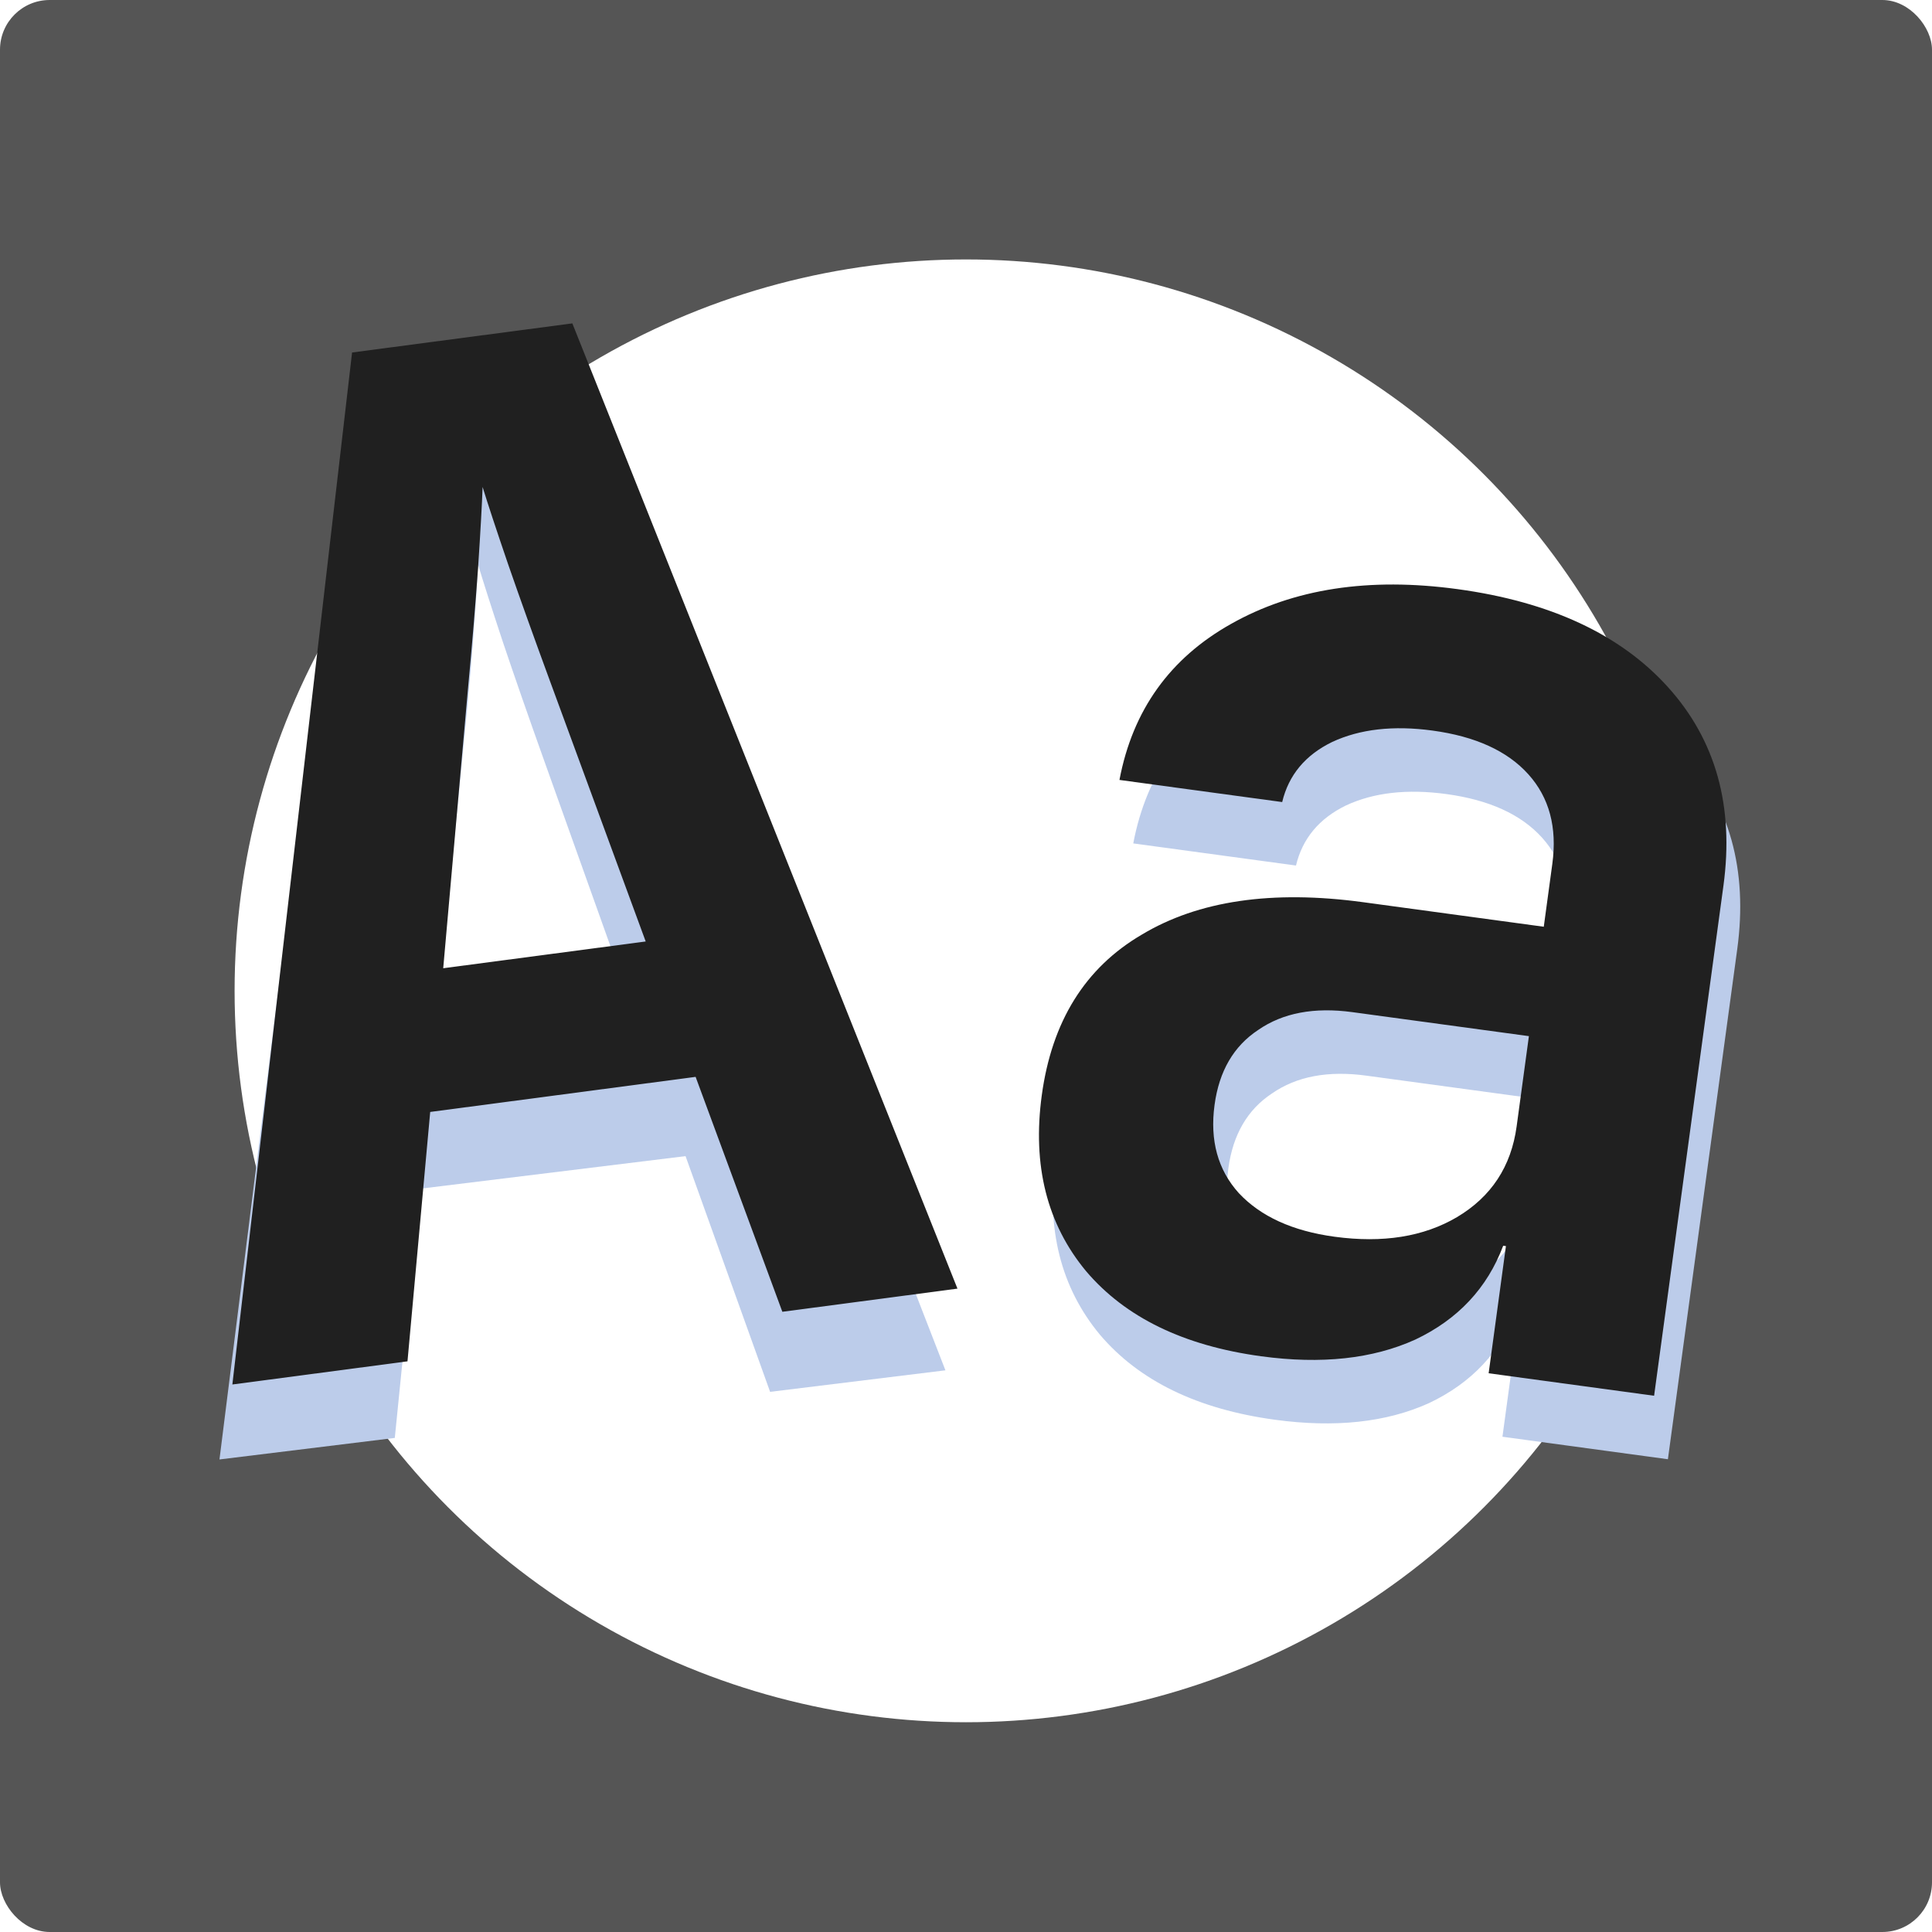<svg width="700" height="700" viewBox="0 0 700 700" fill="none" xmlns="http://www.w3.org/2000/svg">
<g clip-path="url(#clip0_2_44)">
<rect width="700" height="700" rx="18" fill="#555555"/>
<g filter="url(#filter0_d_2_44)">
<g filter="url(#filter1_d_2_44)">
<circle cx="350" cy="350" r="265" fill="white"/>
</g>
<path d="M79.521 524.785L126.354 151.294L206.254 141.484L342.546 492.491L279.023 500.29L248.387 414.887L152.11 426.708L143.044 516.986L79.521 524.785ZM157.309 374.687L230.758 365.669L196.979 271.08C191.349 255.315 186.418 241.144 182.187 228.566C177.916 215.657 174.918 206.286 173.194 200.452C172.933 206.529 172.291 216.347 171.269 229.906C170.207 243.134 168.831 257.912 167.141 274.24L157.309 374.687Z" fill="#BCCCEA"/>
<path d="M84.193 497.625L127.563 123.716L207.369 113.166L346.907 462.895L283.459 471.282L252.033 386.167L155.87 398.88L147.641 489.237L84.193 497.625ZM160.587 346.812L233.948 337.114L199.294 242.842C193.519 227.131 188.457 213.005 184.11 200.467C179.718 187.598 176.634 178.255 174.856 172.438C174.651 178.517 174.101 188.341 173.204 201.909C172.265 215.146 171.026 229.936 169.487 246.279L160.587 346.812Z" fill="#202020"/>
<path d="M461.942 510.403C433.867 506.587 412.725 496.312 398.516 479.579C384.352 462.515 378.999 441.267 382.456 415.835C386.093 389.081 398.147 369.694 418.619 357.676C439.136 345.327 465.91 341.397 498.939 345.887L564.338 354.777L567.436 331.987C569.232 318.775 566.33 307.952 558.73 299.518C551.13 291.084 539.568 285.812 524.044 283.702C509.841 281.771 497.712 283.15 487.655 287.838C477.929 292.571 471.897 299.825 469.559 309.599L410.601 301.585C415.38 276.331 428.876 257.477 451.089 245.023C473.678 232.283 500.991 228.09 533.03 232.445C566.72 237.025 592.187 248.897 609.429 268.061C626.672 287.224 633.34 311.174 629.433 339.91L604.312 524.71L544.364 516.561L550.627 470.485L549.636 470.35C543.848 485.71 533.224 497.049 517.764 504.367C502.349 511.354 483.742 513.366 461.942 510.403ZM488.519 467.088C506.024 469.468 520.811 467.105 532.878 459.999C545.32 452.607 552.529 441.645 554.505 427.112L558.95 394.413L495.038 385.725C481.165 383.839 469.771 385.99 460.857 392.179C451.987 398.038 446.721 407.078 445.06 419.299C443.309 432.18 446.233 442.838 453.833 451.272C461.763 459.751 473.325 465.023 488.519 467.088Z" fill="#BCCCEA"/>
<path d="M456.942 487.403C428.867 483.587 407.725 473.312 393.516 456.579C379.352 439.515 373.999 418.267 377.456 392.835C381.093 366.081 393.147 346.694 413.619 334.676C434.136 322.327 460.91 318.397 493.939 322.887L559.338 331.777L562.436 308.987C564.232 295.775 561.33 284.952 553.73 276.518C546.13 268.084 534.568 262.812 519.044 260.702C504.841 258.771 492.712 260.15 482.655 264.838C472.929 269.571 466.897 276.825 464.559 286.599L405.601 278.585C410.38 253.331 423.876 234.477 446.089 222.023C468.678 209.283 495.991 205.09 528.03 209.445C561.72 214.025 587.187 225.897 604.429 245.061C621.672 264.224 628.34 288.174 624.433 316.91L599.312 501.71L539.364 493.561L545.627 447.485L544.636 447.35C538.848 462.71 528.224 474.049 512.764 481.367C497.349 488.354 478.742 490.366 456.942 487.403ZM483.519 444.088C501.024 446.468 515.811 444.105 527.878 436.999C540.32 429.607 547.529 418.645 549.505 404.112L553.95 371.413L490.038 362.725C476.165 360.839 464.771 362.99 455.857 369.179C446.987 375.038 441.721 384.078 440.06 396.299C438.309 409.18 441.233 419.838 448.833 428.272C456.763 436.751 468.325 442.023 483.519 444.088Z" fill="#202020"/>
</g>
</g>
<defs>
<filter id="filter0_d_2_44" x="5.04" y="59" width="666.988" height="590" filterUnits="userSpaceOnUse" color-interpolation-filters="sRGB">
<feFlood flood-opacity="0" result="BackgroundImageFix"/>
<feColorMatrix in="SourceAlpha" type="matrix" values="0 0 0 0 0 0 0 0 0 0 0 0 0 0 0 0 0 0 127 0" result="hardAlpha"/>
<feOffset dy="4"/>
<feGaussianBlur stdDeviation="15"/>
<feComposite in2="hardAlpha" operator="out"/>
<feColorMatrix type="matrix" values="0 0 0 0 0 0 0 0 0 0 0 0 0 0 0 0 0 0 0.15 0"/>
<feBlend mode="normal" in2="BackgroundImageFix" result="effect1_dropShadow_2_44"/>
<feBlend mode="normal" in="SourceGraphic" in2="effect1_dropShadow_2_44" result="shape"/>
</filter>
<filter id="filter1_d_2_44" x="67" y="72" width="566" height="566" filterUnits="userSpaceOnUse" color-interpolation-filters="sRGB">
<feFlood flood-opacity="0" result="BackgroundImageFix"/>
<feColorMatrix in="SourceAlpha" type="matrix" values="0 0 0 0 0 0 0 0 0 0 0 0 0 0 0 0 0 0 127 0" result="hardAlpha"/>
<feOffset dy="5"/>
<feGaussianBlur stdDeviation="9"/>
<feComposite in2="hardAlpha" operator="out"/>
<feColorMatrix type="matrix" values="0 0 0 0 0 0 0 0 0 0 0 0 0 0 0 0 0 0 0.15 0"/>
<feBlend mode="normal" in2="BackgroundImageFix" result="effect1_dropShadow_2_44"/>
<feBlend mode="normal" in="SourceGraphic" in2="effect1_dropShadow_2_44" result="shape"/>
</filter>
<clipPath id="clip0_2_44">
<rect width="700" height="700" rx="18" fill="white"/>
</clipPath>
</defs>
</svg>
